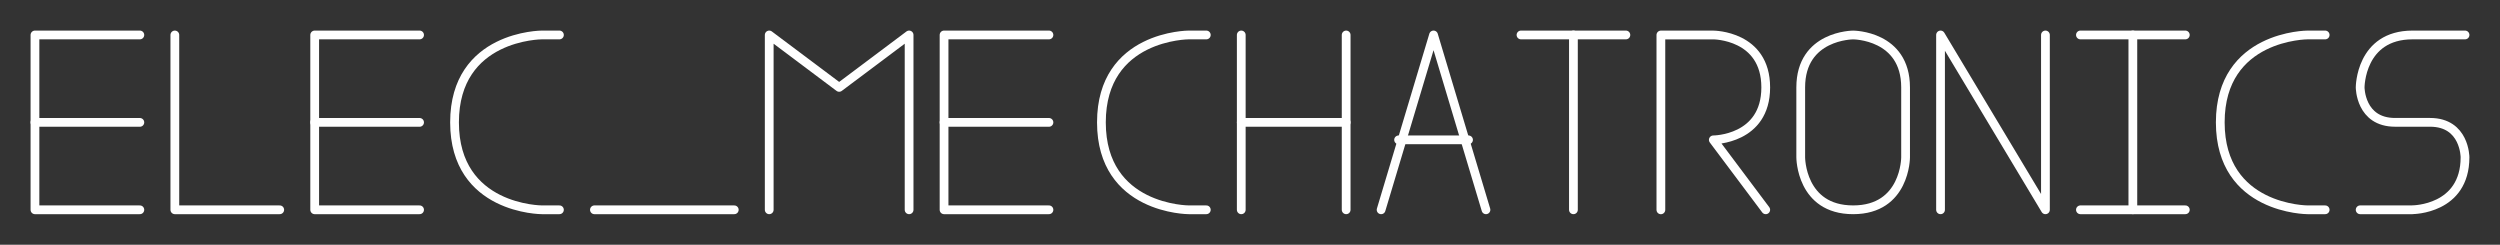 <?xml version="1.0" encoding="UTF-8" standalone="no"?>
<svg
   xmlns:dc="http://purl.org/dc/elements/1.1/"
   xmlns:cc="http://creativecommons.org/ns#"
   xmlns:rdf="http://www.w3.org/1999/02/22-rdf-syntax-ns#"
   xmlns:svg="http://www.w3.org/2000/svg"
   xmlns="http://www.w3.org/2000/svg"
   xmlns:sodipodi="http://sodipodi.sourceforge.net/DTD/sodipodi-0.dtd"
   xmlns:inkscape="http://www.inkscape.org/namespaces/inkscape"
   sodipodi:docname="phem_logo_text.svg"
   inkscape:version="1.0 (4035a4fb49, 2020-05-01)"
   id="svg8"
   version="1.1"
   viewBox="0 0 75.671 7.408"
   height="28"
   width="286">
  <rect x="0" y="0" width="75.671" height="7.408" fill="#333333" stroke="none"/>
  <defs
     id="defs2" />
  <sodipodi:namedview
     inkscape:window-maximized="0"
     inkscape:window-y="52"
     inkscape:window-x="52"
     inkscape:window-height="927"
     inkscape:window-width="1182"
     inkscape:showpageshadow="false"
     showborder="true"
     inkscape:lockguides="true"
     units="px"
     showgrid="true"
     inkscape:document-rotation="0"
     inkscape:current-layer="layer1"
     inkscape:document-units="px"
     inkscape:cy="141.74875"
     inkscape:cx="67.508094"
     inkscape:zoom="1.4"
     inkscape:pageshadow="2"
     inkscape:pageopacity="0.0"
     borderopacity="1.0"
     bordercolor="#666666"
     pagecolor="#ffffff"
     id="base">
    <inkscape:grid
       spacingy="0.529"
       spacingx="0.529"
       id="grid833"
       type="xygrid" />
    <sodipodi:guide
       inkscape:locked="true"
       id="guide849"
       orientation="0,400"
       position="0,79.375" />
    <sodipodi:guide
       inkscape:locked="true"
       id="guide851"
       orientation="300,0"
       position="105.833,79.375" />
    <sodipodi:guide
       inkscape:locked="true"
       id="guide853"
       orientation="0,-400"
       position="105.833,0" />
    <sodipodi:guide
       inkscape:locked="true"
       id="guide855"
       orientation="-300,0"
       position="0,0" />
  </sodipodi:namedview>
  <g
     id="layer1"
     inkscape:groupmode="layer"
     inkscape:label="Layer 1">
    <path
       id="path1172"
       d="M 4.233,1.058 H 1.058 v 5.292 h 3.175"
       style="fill:none;stroke:#ffffff;stroke-width:0.265;stroke-linecap:round;stroke-linejoin:round;stroke-miterlimit:4;stroke-dasharray:none;stroke-opacity:1" />
    <path
       id="path1174"
       d="M 1.058,3.704 H 4.233"
       style="fill:none;stroke:#ffffff;stroke-width:0.265;stroke-linecap:round;stroke-linejoin:round;stroke-miterlimit:4;stroke-dasharray:none;stroke-opacity:1" />
    <path
       id="path1176"
       d="m 5.292,1.058 v 5.292 H 8.467"
       style="fill:none;stroke:#ffffff;stroke-width:0.265;stroke-linecap:round;stroke-linejoin:round;stroke-miterlimit:4;stroke-dasharray:none;stroke-opacity:1" />
    <path
       id="path1178"
       d="M 12.7,1.058 H 9.525 v 5.292 H 12.7"
       style="fill:none;stroke:#ffffff;stroke-width:0.265;stroke-linecap:round;stroke-linejoin:round;stroke-miterlimit:4;stroke-dasharray:none;stroke-opacity:1" />
    <path
       id="path1182"
       d="M 9.525,3.704 H 12.7"
       style="fill:none;stroke:#ffffff;stroke-width:0.265;stroke-linecap:round;stroke-linejoin:round;stroke-miterlimit:4;stroke-dasharray:none;stroke-opacity:1" />
    <path
       id="path1184"
       d="M 17.992,6.35 H 22.225"
       style="fill:none;stroke:#ffffff;stroke-width:0.265;stroke-linecap:round;stroke-linejoin:round;stroke-miterlimit:4;stroke-dasharray:none;stroke-opacity:1"
       sodipodi:nodetypes="cc" />
    <path
       id="path1186"
       d="m 23.283,6.35 v -5.292 l 2.117,1.587 2.117,-1.587 v 5.292"
       style="fill:none;stroke:#ffffff;stroke-width:0.265;stroke-linecap:round;stroke-linejoin:round;stroke-miterlimit:4;stroke-dasharray:none;stroke-opacity:1" />
    <path
       id="path1188"
       d="m 31.75,1.058 h -3.175 v 5.292 h 3.175"
       style="fill:none;stroke:#ffffff;stroke-width:0.265;stroke-linecap:round;stroke-linejoin:round;stroke-miterlimit:4;stroke-dasharray:none;stroke-opacity:1" />
    <path
       id="path1190"
       d="M 28.575,3.704 H 31.75"
       style="fill:none;stroke:#ffffff;stroke-width:0.265;stroke-linecap:round;stroke-linejoin:round;stroke-miterlimit:4;stroke-dasharray:none;stroke-opacity:1" />
    <path
       id="path1196"
       d="m 36.513,1.058 h -0.529 c 0,0 -2.646,0 -2.646,2.646 0,2.646 2.646,2.646 2.646,2.646 H 36.513"
       style="fill:none;stroke:#ffffff;stroke-width:0.265;stroke-linecap:round;stroke-linejoin:round;stroke-miterlimit:4;stroke-dasharray:none;stroke-opacity:1" />
    <path
       id="path1198"
       d="m 37.571,1.058 v 5.292"
       style="fill:none;stroke:#ffffff;stroke-width:0.265;stroke-linecap:round;stroke-linejoin:round;stroke-miterlimit:4;stroke-dasharray:none;stroke-opacity:1" />
    <path
       id="path1200"
       d="m 37.571,3.704 h 3.175"
       style="fill:none;stroke:#ffffff;stroke-width:0.265;stroke-linecap:round;stroke-linejoin:round;stroke-miterlimit:4;stroke-dasharray:none;stroke-opacity:1" />
    <path
       id="path1202"
       d="m 40.746,1.058 v 5.292"
       style="fill:none;stroke:#ffffff;stroke-width:0.265;stroke-linecap:round;stroke-linejoin:round;stroke-miterlimit:4;stroke-dasharray:none;stroke-opacity:1" />
    <path
       id="path1204"
       d="m 41.804,6.35 1.587,-5.292 1.587,5.292"
       style="fill:none;stroke:#ffffff;stroke-width:0.265;stroke-linecap:round;stroke-linejoin:round;stroke-miterlimit:4;stroke-dasharray:none;stroke-opacity:1" />
    <path
       id="path1208"
       d="m 42.333,4.233 h 2.117"
       style="fill:none;stroke:#ffffff;stroke-width:0.265;stroke-linecap:round;stroke-linejoin:round;stroke-miterlimit:4;stroke-dasharray:none;stroke-opacity:1" />
    <path
       id="path1210"
       d="m 46.038,1.058 h 3.175"
       style="fill:none;stroke:#ffffff;stroke-width:0.265;stroke-linecap:round;stroke-linejoin:round;stroke-miterlimit:4;stroke-dasharray:none;stroke-opacity:1" />
    <path
       id="path1212"
       d="m 47.625,1.058 v 5.292"
       style="fill:none;stroke:#ffffff;stroke-width:0.265;stroke-linecap:round;stroke-linejoin:round;stroke-miterlimit:4;stroke-dasharray:none;stroke-opacity:1" />
    <path
       id="path1214"
       d="m 53.446,6.35 -1.587,-2.117 c 0,0 1.587,0 1.587,-1.587 0,-1.587 -1.587,-1.587 -1.587,-1.587 h -1.587 l 10e-7,5.292"
       style="fill:none;stroke:#ffffff;stroke-width:0.265;stroke-linecap:round;stroke-linejoin:round;stroke-miterlimit:4;stroke-dasharray:none;stroke-opacity:1" />
    <path
       id="path1216"
       d="m 57.679,2.646 c 0,-1.587 -1.587,-1.587 -1.587,-1.587 0,0 -1.587,0 -1.587,1.587 0,1.587 0,2.117 0,2.117 0,0 0,1.587 1.587,1.587 1.587,0 1.587,-1.587 1.587,-1.587 z"
       style="fill:none;stroke:#ffffff;stroke-width:0.265;stroke-linecap:round;stroke-linejoin:round;stroke-miterlimit:4;stroke-dasharray:none;stroke-opacity:1" />
    <path
       id="path1222"
       d="m 58.737,6.35 v -5.292 l 3.175,5.292 v -5.292"
       style="fill:none;stroke:#ffffff;stroke-width:0.265;stroke-linecap:round;stroke-linejoin:round;stroke-miterlimit:4;stroke-dasharray:none;stroke-opacity:1" />
    <path
       id="path1224"
       d="m 62.971,1.058 h 3.175"
       style="fill:none;stroke:#ffffff;stroke-width:0.265;stroke-linecap:round;stroke-linejoin:round;stroke-miterlimit:4;stroke-dasharray:none;stroke-opacity:1" />
    <path
       id="path1226"
       d="m 62.971,6.35 h 3.175"
       style="fill:none;stroke:#ffffff;stroke-width:0.265;stroke-linecap:round;stroke-linejoin:round;stroke-miterlimit:4;stroke-dasharray:none;stroke-opacity:1" />
    <path
       id="path1228"
       d="M 64.558,6.35 V 1.058"
       style="fill:none;stroke:#ffffff;stroke-width:0.265;stroke-linecap:round;stroke-linejoin:round;stroke-miterlimit:4;stroke-dasharray:none;stroke-opacity:1" />
    <path
       style="fill:none;stroke:#ffffff;stroke-width:0.265;stroke-linecap:round;stroke-linejoin:round;stroke-miterlimit:4;stroke-dasharray:none;stroke-opacity:1"
       d="M 70.379,1.058 H 69.85 c 0,0 -2.646,0 -2.646,2.646 0,2.646 2.646,2.646 2.646,2.646 h 0.529"
       id="path1196-5" />
    <path
       sodipodi:nodetypes="cscssccc"
       id="path1260"
       d="m 73.025,6.35 h -1.587 m 3.175,-5.292 H 73.025 c -1.587,0 -1.587,1.587 -1.587,1.587 0,0 0,1.058 1.058,1.058 h 1.058 c 1.058,0 1.058,1.058 1.058,1.058 10e-7,1.587 -1.587,1.587 -1.587,1.587"
       style="fill:none;stroke:#ffffff;stroke-width:0.265;stroke-linecap:round;stroke-linejoin:round;stroke-miterlimit:4;stroke-dasharray:none;stroke-opacity:1" />
    <path
       style="fill:none;stroke:#ffffff;stroke-width:0.265;stroke-linecap:round;stroke-linejoin:round;stroke-miterlimit:4;stroke-dasharray:none;stroke-opacity:1"
       d="m 16.933,1.058 h -0.529 c 0,0 -2.646,0 -2.646,2.646 0,2.646 2.646,2.646 2.646,2.646 h 0.529"
       id="path1196-7" />
  </g>
</svg>
